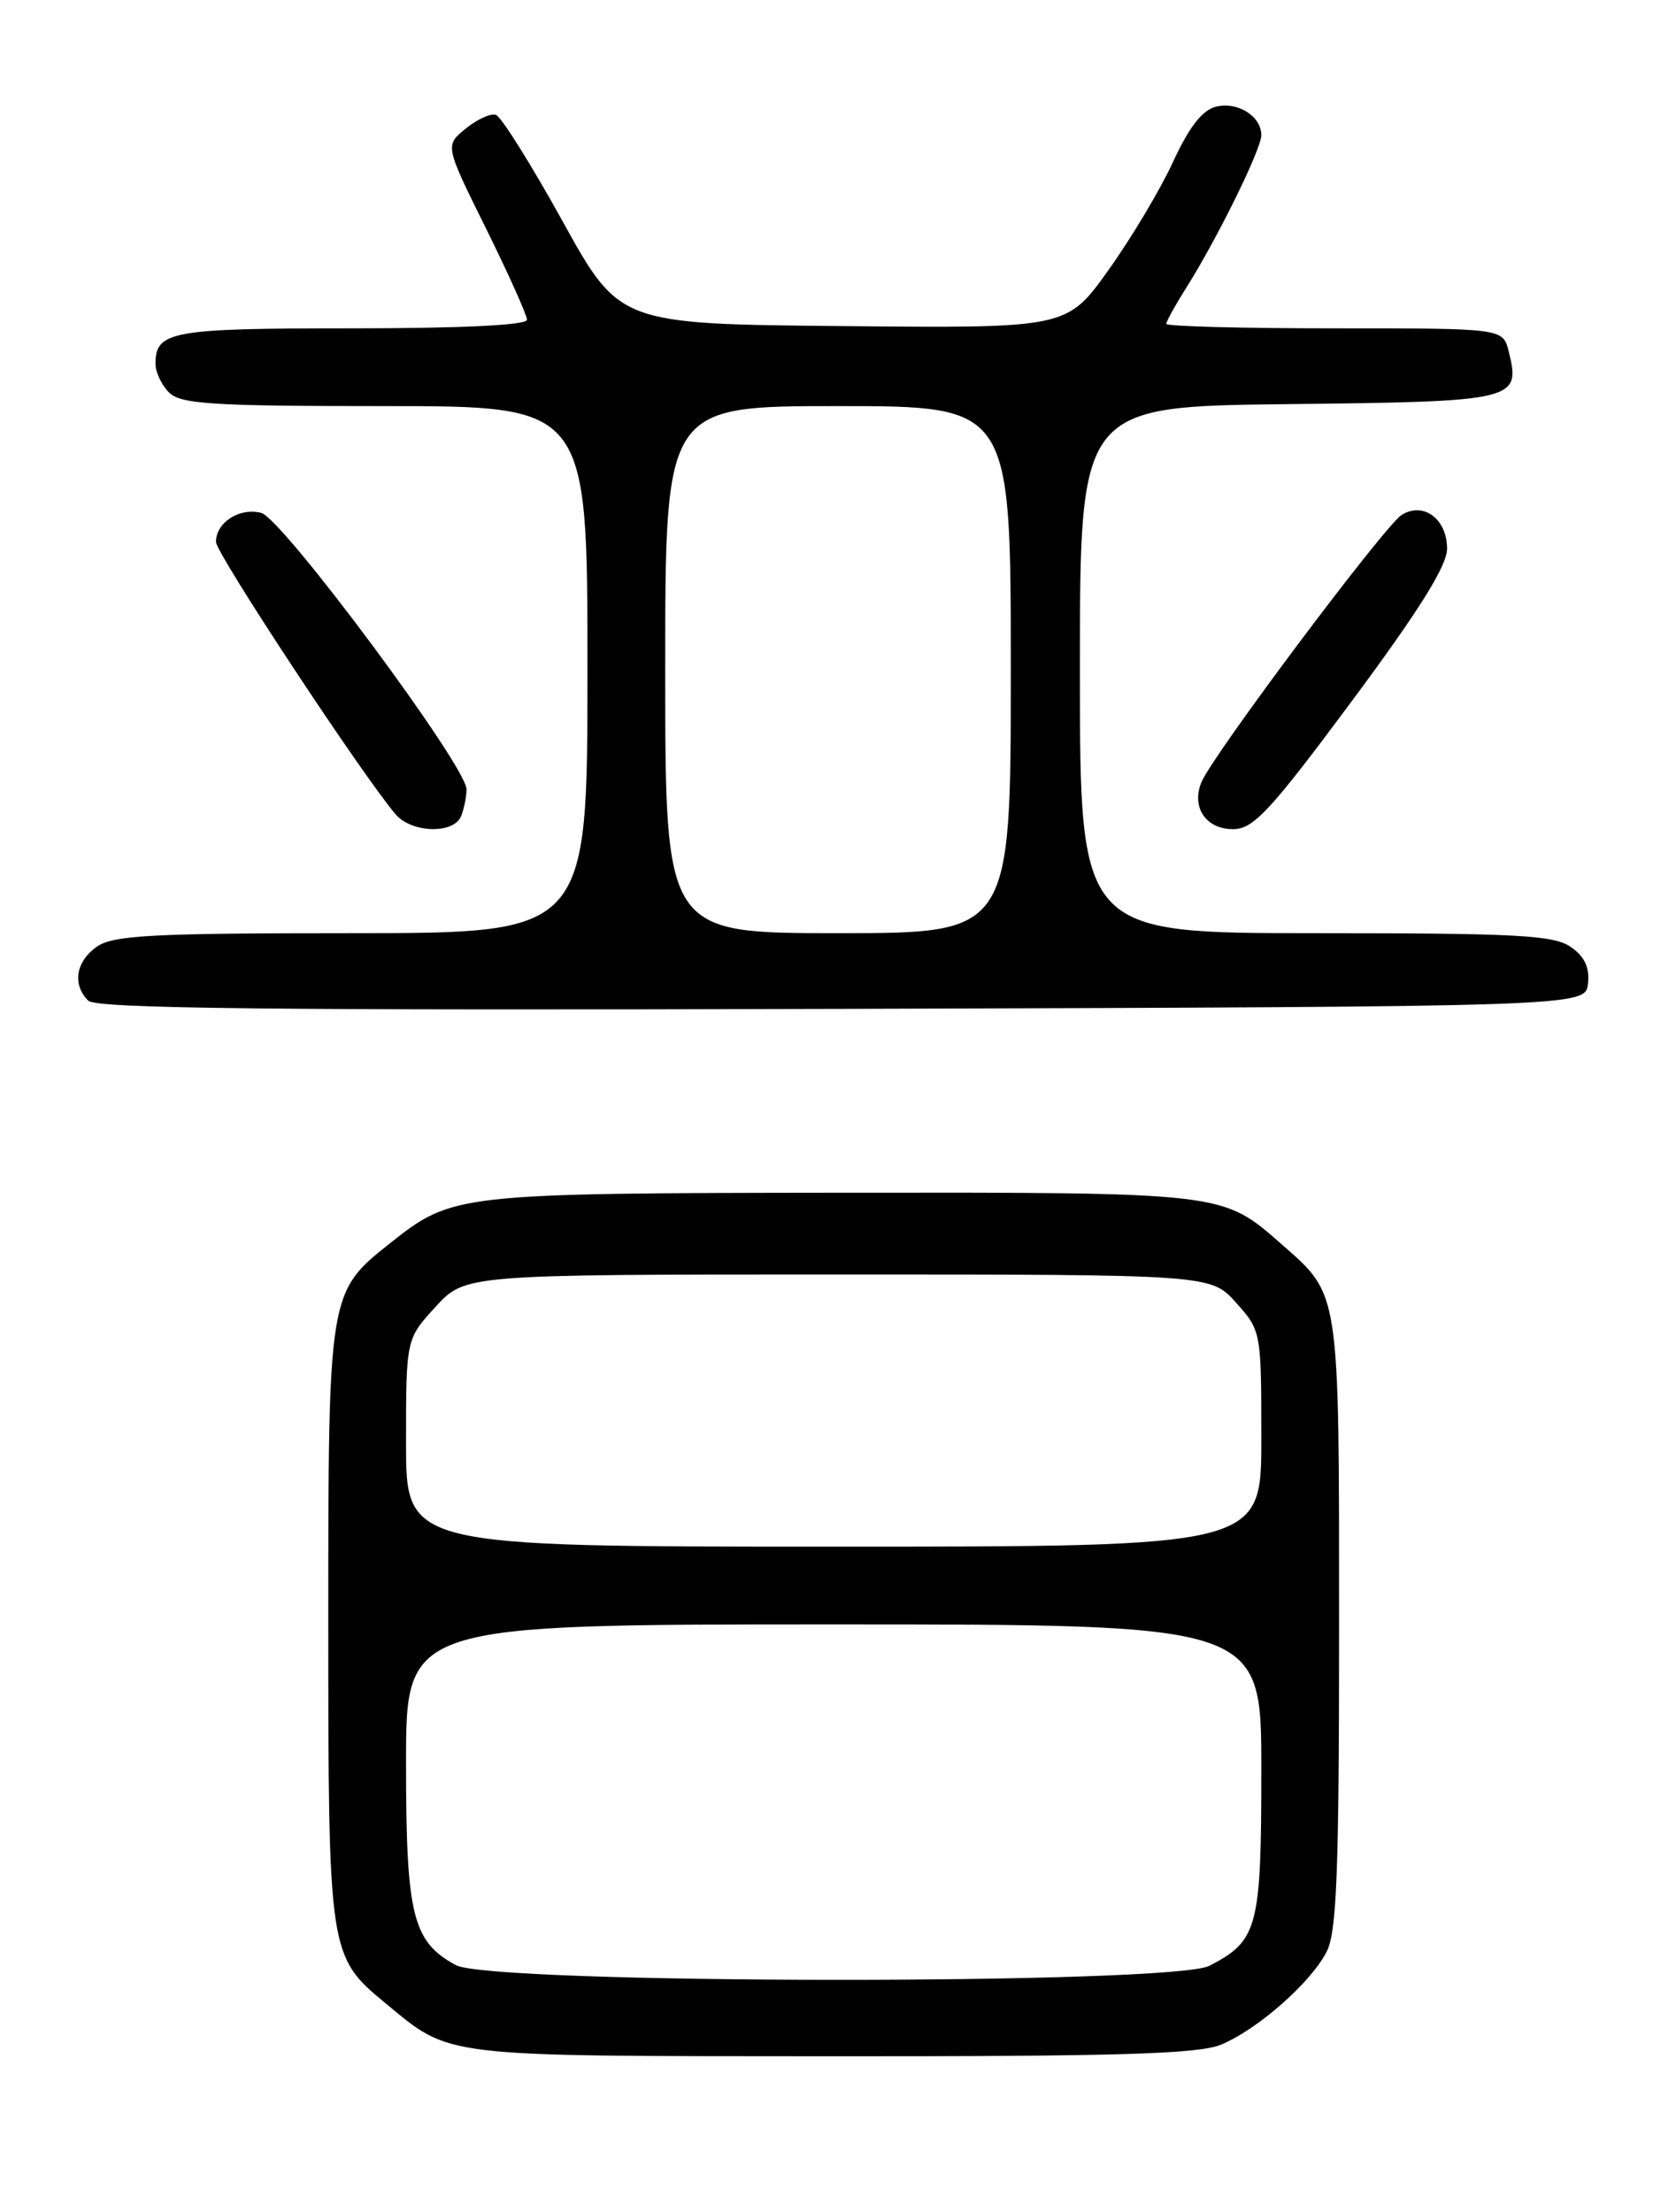 <?xml version="1.0" encoding="UTF-8" standalone="no"?>
<!DOCTYPE svg PUBLIC "-//W3C//DTD SVG 1.1//EN" "http://www.w3.org/Graphics/SVG/1.1/DTD/svg11.dtd" >
<svg xmlns="http://www.w3.org/2000/svg" xmlns:xlink="http://www.w3.org/1999/xlink" version="1.1" viewBox="0 0 194 256">
 <g >
 <path fill="currentColor"
d=" M 141.35 236.63 C 145.59 234.86 151.70 229.49 153.55 225.90 C 154.74 223.61 155.00 216.69 155.00 188.00 C 155.00 149.13 155.12 149.95 148.37 144.02 C 141.44 137.94 141.93 138.00 97.28 138.04 C 52.88 138.09 52.39 138.15 45.19 143.85 C 38.01 149.54 38.00 149.60 38.00 187.93 C 38.00 225.96 38.07 226.44 44.56 231.79 C 52.29 238.16 50.54 237.95 96.28 237.98 C 129.51 238.00 138.74 237.72 141.35 236.63 Z  M 183.81 113.85 C 184.02 111.99 183.43 110.71 181.83 109.60 C 179.88 108.23 175.64 108.00 152.28 108.00 C 125.00 108.00 125.00 108.00 125.00 77.52 C 125.00 47.04 125.00 47.04 149.14 46.77 C 175.53 46.48 176.06 46.35 174.63 40.65 C 173.96 38.00 173.96 38.00 154.48 38.00 C 143.77 38.00 135.00 37.77 135.00 37.48 C 135.00 37.19 136.07 35.27 137.38 33.19 C 140.93 27.56 146.00 17.25 146.00 15.65 C 146.00 13.44 143.25 11.72 140.74 12.35 C 139.16 12.75 137.63 14.72 135.79 18.72 C 134.32 21.91 130.96 27.55 128.31 31.25 C 123.50 37.99 123.50 37.99 97.60 37.74 C 71.70 37.50 71.70 37.50 65.10 25.57 C 61.47 19.01 58.01 13.49 57.40 13.29 C 56.80 13.09 55.22 13.81 53.90 14.89 C 51.50 16.84 51.50 16.84 56.25 26.43 C 58.86 31.71 61.00 36.47 61.00 37.01 C 61.00 37.63 53.39 38.00 40.70 38.00 C 19.76 38.00 18.00 38.32 18.00 42.13 C 18.00 43.08 18.71 44.56 19.57 45.43 C 20.91 46.77 24.61 47.00 44.57 47.00 C 68.00 47.00 68.00 47.00 68.00 77.50 C 68.00 108.00 68.00 108.00 40.72 108.00 C 17.65 108.00 13.10 108.24 11.22 109.56 C 8.77 111.27 8.34 113.94 10.21 115.81 C 11.13 116.73 31.36 116.95 97.46 116.76 C 183.50 116.50 183.50 116.50 183.81 113.85 Z  M 53.39 94.42 C 53.73 93.55 54.00 92.17 54.00 91.35 C 54.00 88.68 32.68 59.98 30.24 59.36 C 27.72 58.71 25.00 60.46 25.00 62.72 C 25.00 64.05 42.08 89.93 45.80 94.25 C 47.69 96.44 52.57 96.55 53.39 94.42 Z  M 156.50 81.11 C 164.32 70.57 167.50 65.48 167.50 63.50 C 167.50 60.06 164.78 58.03 162.25 59.59 C 160.32 60.77 140.42 87.32 139.08 90.50 C 137.85 93.42 139.60 96.01 142.79 95.96 C 145.11 95.93 147.10 93.77 156.50 81.11 Z  M 52.76 227.43 C 47.75 224.71 47.00 221.68 47.00 204.05 C 47.00 188.00 47.00 188.00 96.50 188.00 C 146.00 188.00 146.00 188.00 146.00 204.78 C 146.00 223.12 145.61 224.60 139.99 227.51 C 135.71 229.72 56.86 229.66 52.76 227.43 Z  M 47.00 166.99 C 47.00 154.97 47.00 154.97 50.42 151.24 C 53.85 147.50 53.85 147.50 97.01 147.50 C 140.16 147.50 140.16 147.50 143.08 150.77 C 145.98 154.00 146.00 154.14 146.00 166.52 C 146.00 179.00 146.00 179.00 96.50 179.00 C 47.00 179.00 47.00 179.00 47.00 166.99 Z  M 77.00 77.50 C 77.00 47.00 77.00 47.00 97.00 47.00 C 117.00 47.00 117.00 47.00 117.00 77.50 C 117.00 108.00 117.00 108.00 97.00 108.00 C 77.00 108.00 77.00 108.00 77.00 77.50 Z "/>
</g>
</svg>